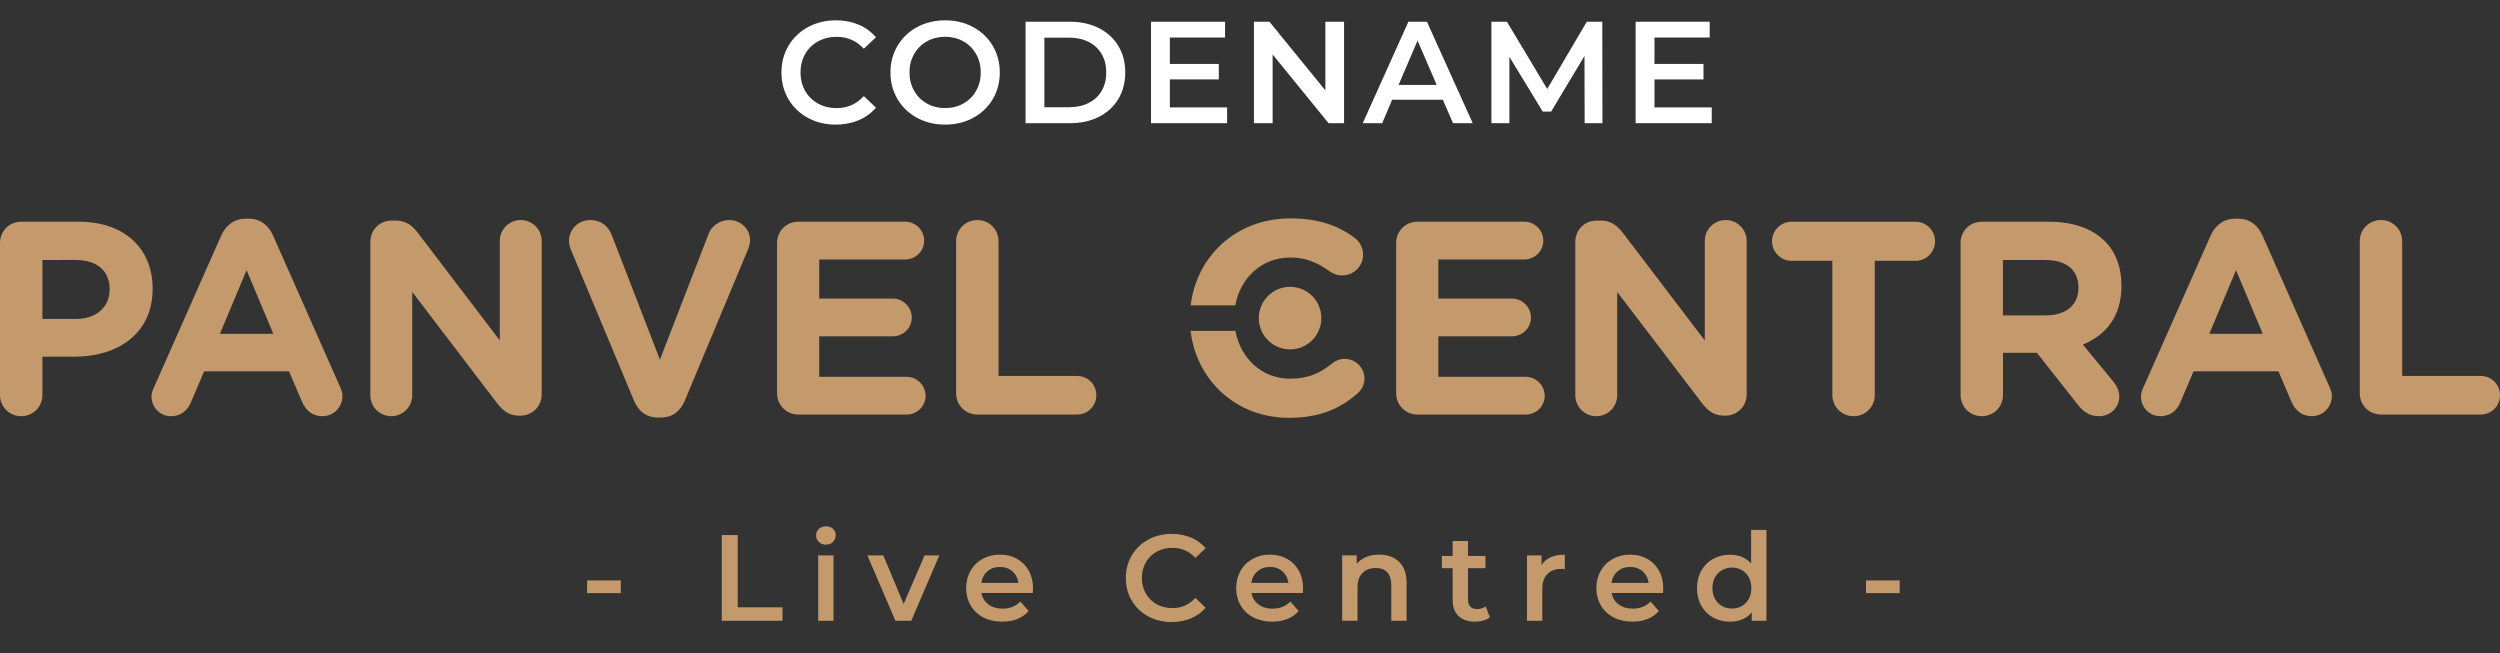 <?xml version="1.0" encoding="UTF-8"?>
<svg id="Layer_1" data-name="Layer 1" xmlns="http://www.w3.org/2000/svg" viewBox="0 0 675.47 176.5">
  <rect x="0" y="0" width="675.47" height="176.5" fill="#333333" stroke="none"/>
  <defs>
    <style>
      .cls-1 {
        fill: #fff;
      }

      .cls-2 {
        fill: #c49a6c;
      }
    </style>
  </defs>
  <g>
    <g>
      <path class="cls-2" d="M0,65.63c0-3.2,2.53-5.73,5.73-5.73h15.56c12.43,0,19.95,7.37,19.95,18.01v.15c0,12.06-9.38,18.31-21.07,18.31H11.46v10.35c0,3.2-2.53,5.73-5.73,5.73s-5.73-2.53-5.73-5.73v-41.09Zm20.54,20.54c5.73,0,9.08-3.42,9.08-7.89v-.15c0-5.14-3.57-7.89-9.3-7.89H11.46v15.93h9.08Z"/>
      <path class="cls-2" d="M41.62,104.63l18.16-41.01c1.27-2.83,3.57-4.54,6.7-4.54h.67c3.13,0,5.36,1.71,6.62,4.54l18.16,41.01c.37,.82,.6,1.56,.6,2.31,0,3.05-2.38,5.51-5.43,5.51-2.68,0-4.47-1.56-5.51-3.94l-3.5-8.19h-22.93l-3.65,8.56c-.97,2.23-2.9,3.57-5.29,3.57-2.98,0-5.28-2.38-5.28-5.36,0-.82,.3-1.64,.67-2.46Zm32.23-14.44l-7.22-17.19-7.22,17.19h14.44Z"/>
      <path class="cls-2" d="M100.06,65.33c0-3.2,2.53-5.73,5.73-5.73h1.19c2.75,0,4.39,1.34,5.95,3.35l22.11,29.03v-26.87c0-3.13,2.53-5.66,5.66-5.66s5.66,2.53,5.66,5.66v41.46c0,3.2-2.53,5.73-5.73,5.73h-.37c-2.75,0-4.39-1.34-5.95-3.35l-22.93-30.07v27.91c0,3.13-2.53,5.66-5.66,5.66s-5.66-2.53-5.66-5.66v-41.46Z"/>
      <path class="cls-2" d="M171.31,108.28l-16.9-40.42c-.37-.89-.67-1.79-.67-2.75,0-3.2,2.53-5.66,5.73-5.66,2.98,0,4.91,1.71,5.81,4.02l13.03,33.72,13.18-34.09c.74-1.86,2.75-3.65,5.51-3.65,3.13,0,5.66,2.38,5.66,5.51,0,.89-.3,1.86-.6,2.53l-17.05,40.79c-1.19,2.83-3.35,4.54-6.48,4.54h-.74c-3.13,0-5.29-1.71-6.48-4.54Z"/>
      <path class="cls-2" d="M209.95,106.27v-40.64c0-3.2,2.53-5.73,5.73-5.73h28.88c2.83,0,5.14,2.31,5.14,5.14s-2.31,5.06-5.14,5.06h-23.22v10.57h19.87c2.83,0,5.14,2.31,5.14,5.14s-2.31,5.06-5.14,5.06h-19.87v10.94h23.6c2.83,0,5.14,2.31,5.14,5.14s-2.31,5.06-5.14,5.06h-29.25c-3.2,0-5.73-2.53-5.73-5.73Z"/>
      <path class="cls-2" d="M258.34,65.18c0-3.2,2.53-5.73,5.73-5.73s5.73,2.53,5.73,5.73v36.4h21.21c2.9,0,5.21,2.31,5.21,5.21s-2.31,5.21-5.21,5.21h-26.95c-3.2,0-5.73-2.53-5.73-5.73v-41.09Z"/>
      <path class="cls-2" d="M363.31,96.96c-1.34,0-2.53,.52-3.42,1.27-3.28,2.61-6.48,4.09-11.31,4.09-7.75,0-13.42-5.6-14.79-12.92h-12.1c1.54,13.36,12.33,23.49,26.51,23.49,8.34,0,13.85-2.45,18.53-6.55,1.04-.89,1.94-2.31,1.94-4.1,0-2.9-2.46-5.28-5.36-5.28Zm-14.74-27.39c4.09,0,7.44,1.34,10.64,3.72,.82,.52,1.86,1.12,3.42,1.12,3.13,0,5.66-2.46,5.66-5.58,0-2.01-1.04-3.65-2.23-4.54-4.32-3.2-9.6-5.28-17.42-5.28-14.74,0-25.35,10.3-26.94,23.49h12.05c1.35-7.36,7.14-12.92,14.81-12.92Z"/>
      <path class="cls-2" d="M377.23,106.27v-40.64c0-3.2,2.53-5.73,5.73-5.73h28.88c2.83,0,5.14,2.31,5.14,5.14s-2.31,5.06-5.14,5.06h-23.22v10.57h19.88c2.83,0,5.14,2.31,5.14,5.14s-2.31,5.06-5.14,5.06h-19.88v10.94h23.6c2.83,0,5.14,2.31,5.14,5.14s-2.31,5.06-5.14,5.06h-29.25c-3.2,0-5.73-2.53-5.73-5.73Z"/>
      <path class="cls-2" d="M425.63,65.33c0-3.2,2.53-5.73,5.73-5.73h1.19c2.75,0,4.39,1.34,5.95,3.35l22.11,29.03v-26.87c0-3.13,2.53-5.66,5.66-5.66s5.66,2.53,5.66,5.66v41.46c0,3.2-2.53,5.73-5.73,5.73h-.37c-2.75,0-4.39-1.34-5.95-3.35l-22.93-30.07v27.91c0,3.13-2.53,5.66-5.66,5.66s-5.66-2.53-5.66-5.66v-41.46Z"/>
      <path class="cls-2" d="M495.09,70.47h-11.02c-2.91,0-5.29-2.38-5.29-5.28s2.38-5.28,5.29-5.28h33.49c2.9,0,5.28,2.38,5.28,5.28s-2.38,5.28-5.28,5.28h-11.02v36.25c0,3.2-2.53,5.73-5.73,5.73s-5.73-2.53-5.73-5.73v-36.25Z"/>
      <path class="cls-2" d="M529.71,65.63c0-3.2,2.53-5.73,5.73-5.73h18.09c6.63,0,11.76,1.86,15.19,5.28,2.9,2.9,4.47,7,4.47,11.91v.15c0,8.19-4.1,13.25-10.42,15.86l7.97,9.68c1.12,1.41,1.86,2.6,1.86,4.39,0,3.2-2.68,5.28-5.43,5.28-2.61,0-4.32-1.27-5.66-2.98l-11.16-14.14h-9.16v11.39c0,3.2-2.53,5.73-5.73,5.73s-5.73-2.53-5.73-5.73v-41.09Zm23.08,19.58c5.58,0,8.78-2.98,8.78-7.37v-.15c0-4.91-3.42-7.44-9.01-7.44h-11.39v14.96h11.61Z"/>
      <path class="cls-2" d="M579.14,104.63l18.16-41.01c1.27-2.83,3.57-4.54,6.7-4.54h.67c3.13,0,5.36,1.71,6.62,4.54l18.16,41.01c.37,.82,.6,1.56,.6,2.31,0,3.05-2.38,5.51-5.43,5.51-2.68,0-4.47-1.56-5.51-3.94l-3.5-8.19h-22.93l-3.65,8.56c-.97,2.23-2.9,3.57-5.28,3.57-2.98,0-5.29-2.38-5.29-5.36,0-.82,.3-1.64,.67-2.46Zm32.23-14.44l-7.22-17.19-7.22,17.19h14.44Z"/>
      <path class="cls-2" d="M637.58,65.18c0-3.2,2.53-5.73,5.73-5.73s5.73,2.53,5.73,5.73v36.4h21.22c2.9,0,5.21,2.31,5.21,5.21s-2.31,5.21-5.21,5.21h-26.95c-3.2,0-5.73-2.53-5.73-5.73v-41.09Z"/>
    </g>
    <path class="cls-2" d="M357.01,85.95c0,4.67-3.78,8.45-8.45,8.45s-8.45-3.78-8.45-8.45,3.78-8.45,8.45-8.45,8.45,3.78,8.45,8.45Z"/>
  </g>
  <g>
    <path class="cls-1" d="M218.29,31.85c-2.23-1.21-3.98-2.89-5.25-5.03-1.27-2.14-1.9-4.55-1.9-7.24s.64-5.1,1.92-7.24c1.28-2.14,3.03-3.82,5.27-5.03s4.73-1.82,7.5-1.82c2.25,0,4.29,.39,6.15,1.17,1.85,.78,3.42,1.92,4.7,3.41l-3.29,3.09c-1.98-2.14-4.42-3.21-7.32-3.21-1.88,0-3.56,.41-5.05,1.23-1.49,.82-2.65,1.96-3.48,3.43-.84,1.46-1.25,3.12-1.25,4.97s.42,3.51,1.25,4.97c.83,1.46,2,2.6,3.48,3.43,1.49,.82,3.17,1.23,5.05,1.23,2.9,0,5.34-1.08,7.32-3.25l3.29,3.13c-1.28,1.49-2.85,2.62-4.72,3.41-1.87,.78-3.92,1.17-6.17,1.17-2.77,0-5.27-.61-7.5-1.82Z"/>
    <path class="cls-1" d="M247.8,31.85c-2.25-1.21-4.01-2.9-5.29-5.05-1.28-2.15-1.92-4.56-1.92-7.22s.64-5.07,1.92-7.22c1.28-2.15,3.04-3.84,5.29-5.05,2.24-1.21,4.76-1.82,7.56-1.82s5.31,.61,7.56,1.82c2.24,1.21,4.01,2.89,5.29,5.03,1.28,2.14,1.92,4.56,1.92,7.24s-.64,5.1-1.92,7.24c-1.28,2.14-3.04,3.82-5.29,5.03-2.25,1.21-4.76,1.82-7.56,1.82s-5.31-.61-7.56-1.82Zm12.49-3.88c1.46-.82,2.61-1.97,3.45-3.45,.83-1.47,1.25-3.13,1.25-4.95s-.42-3.48-1.25-4.95c-.84-1.47-1.98-2.62-3.45-3.45-1.46-.82-3.11-1.23-4.93-1.23s-3.47,.41-4.93,1.23c-1.46,.82-2.61,1.97-3.45,3.45-.84,1.48-1.25,3.13-1.25,4.95s.42,3.48,1.25,4.95c.83,1.48,1.98,2.62,3.45,3.45,1.46,.82,3.11,1.23,4.93,1.23s3.47-.41,4.93-1.23Z"/>
    <path class="cls-1" d="M277.09,5.87h11.98c2.92,0,5.52,.57,7.79,1.7,2.27,1.14,4.03,2.74,5.29,4.82s1.88,4.47,1.88,7.19-.63,5.11-1.88,7.19-3.02,3.68-5.29,4.82c-2.27,1.14-4.87,1.7-7.79,1.7h-11.98V5.87Zm11.75,23.1c2.01,0,3.78-.38,5.31-1.16,1.53-.77,2.7-1.87,3.52-3.29,.82-1.42,1.23-3.07,1.23-4.95s-.41-3.53-1.23-4.95-2-2.52-3.52-3.29c-1.53-.77-3.3-1.16-5.31-1.16h-6.66V28.98h6.66Z"/>
    <path class="cls-1" d="M331.55,29.01v4.27h-20.56V5.87h20.01v4.27h-14.92v7.13h13.23v4.19h-13.23v7.56h15.47Z"/>
    <path class="cls-1" d="M363.15,5.87v27.41h-4.19l-15.11-18.56v18.56h-5.05V5.87h4.19l15.11,18.56V5.87h5.05Z"/>
    <path class="cls-1" d="M389.86,26.94h-13.71l-2.7,6.34h-5.25l12.33-27.41h5.01l12.37,27.41h-5.33l-2.74-6.34Zm-1.68-3.99l-5.17-11.98-5.13,11.98h10.3Z"/>
    <path class="cls-1" d="M428.15,33.28l-.04-18.17-9.01,15.04h-2.27l-9.01-14.8v17.93h-4.86V5.87h4.19l10.89,18.17,10.69-18.17h4.19l.04,27.41h-4.82Z"/>
    <path class="cls-1" d="M462.49,29.01v4.27h-20.56V5.87h20.01v4.27h-14.92v7.13h13.24v4.19h-13.24v7.56h15.47Z"/>
  </g>
  <g>
    <path class="cls-2" d="M158.63,156.82h9.1v3.44h-9.1v-3.44Z"/>
    <path class="cls-2" d="M195.02,144.57h4.3v19.52h12.11v3.64h-16.41v-23.16Z"/>
    <path class="cls-2" d="M221.26,146.44c-.51-.47-.76-1.06-.76-1.77s.25-1.3,.76-1.77c.51-.47,1.14-.71,1.89-.71s1.38,.23,1.89,.68c.51,.45,.76,1.02,.76,1.7,0,.73-.25,1.34-.74,1.84-.5,.5-1.13,.74-1.9,.74s-1.38-.24-1.89-.71Zm-.2,3.62h4.14v17.67h-4.14v-17.67Z"/>
    <path class="cls-2" d="M253.79,150.07l-7.58,17.67h-4.27l-7.58-17.67h4.3l5.49,13.1,5.66-13.1h3.97Z"/>
    <path class="cls-2" d="M279.03,160.22h-13.86c.24,1.3,.88,2.33,1.9,3.09,1.03,.76,2.3,1.14,3.82,1.14,1.94,0,3.54-.64,4.8-1.92l2.22,2.55c-.79,.95-1.8,1.67-3.01,2.15-1.21,.49-2.58,.73-4.1,.73-1.94,0-3.65-.39-5.13-1.16-1.48-.77-2.62-1.85-3.42-3.23s-1.21-2.94-1.21-4.68,.39-3.27,1.17-4.65c.78-1.38,1.87-2.45,3.26-3.23,1.39-.77,2.96-1.16,4.7-1.16s3.26,.38,4.62,1.14c1.36,.76,2.42,1.83,3.18,3.21,.76,1.38,1.14,2.97,1.14,4.78,0,.29-.02,.7-.07,1.22Zm-12.23-5.87c-.92,.78-1.47,1.83-1.67,3.13h10.03c-.18-1.28-.72-2.32-1.62-3.11-.9-.79-2.03-1.19-3.38-1.19s-2.44,.39-3.36,1.17Z"/>
    <path class="cls-2" d="M310.22,166.53c-1.89-1.03-3.36-2.44-4.43-4.25-1.07-1.81-1.6-3.85-1.6-6.12s.54-4.31,1.62-6.12c1.08-1.81,2.56-3.23,4.45-4.25,1.89-1.03,4-1.54,6.34-1.54,1.9,0,3.63,.33,5.19,.99s2.89,1.62,3.97,2.88l-2.78,2.61c-1.68-1.81-3.74-2.71-6.19-2.71-1.59,0-3.01,.35-4.27,1.04-1.26,.7-2.24,1.66-2.94,2.9s-1.06,2.64-1.06,4.2,.35,2.97,1.06,4.2c.71,1.24,1.69,2.2,2.94,2.9,1.26,.69,2.68,1.04,4.27,1.04,2.45,0,4.51-.92,6.19-2.75l2.78,2.65c-1.08,1.26-2.41,2.22-3.99,2.88-1.58,.66-3.31,.99-5.21,.99-2.34,0-4.45-.51-6.34-1.54Z"/>
    <path class="cls-2" d="M351.99,160.22h-13.86c.24,1.3,.88,2.33,1.9,3.09,1.03,.76,2.3,1.14,3.82,1.14,1.94,0,3.54-.64,4.8-1.92l2.22,2.55c-.79,.95-1.8,1.67-3.01,2.15s-2.58,.73-4.1,.73c-1.94,0-3.65-.39-5.13-1.16-1.48-.77-2.62-1.85-3.42-3.23s-1.21-2.94-1.21-4.68,.39-3.27,1.17-4.65c.78-1.38,1.87-2.45,3.26-3.23,1.39-.77,2.96-1.16,4.7-1.16s3.26,.38,4.62,1.14c1.36,.76,2.42,1.83,3.18,3.21,.76,1.38,1.14,2.97,1.14,4.78,0,.29-.02,.7-.07,1.22Zm-12.23-5.87c-.92,.78-1.47,1.83-1.67,3.13h10.03c-.18-1.28-.72-2.32-1.62-3.11-.9-.79-2.03-1.19-3.38-1.19s-2.44,.39-3.36,1.17Z"/>
    <path class="cls-2" d="M378.03,151.82c1.34,1.3,2.02,3.23,2.02,5.79v10.12h-4.14v-9.6c0-1.54-.36-2.71-1.09-3.49s-1.76-1.17-3.11-1.17c-1.52,0-2.72,.46-3.61,1.37-.88,.92-1.32,2.23-1.32,3.95v8.93h-4.14v-17.67h3.94v2.28c.68-.82,1.54-1.43,2.58-1.85,1.04-.42,2.21-.63,3.51-.63,2.23,0,4.01,.65,5.36,1.95Z"/>
    <path class="cls-2" d="M402.55,166.78c-.49,.4-1.08,.7-1.77,.89-.7,.2-1.43,.3-2.2,.3-1.94,0-3.44-.51-4.5-1.52-1.06-1.01-1.59-2.49-1.59-4.43v-8.5h-2.91v-3.31h2.91v-4.04h4.14v4.04h4.73v3.31h-4.73v8.4c0,.86,.21,1.52,.63,1.97s1.03,.68,1.82,.68c.93,0,1.7-.24,2.32-.73l1.16,2.94Z"/>
    <path class="cls-2" d="M422.8,149.87v3.94c-.35-.07-.67-.1-.96-.1-1.61,0-2.87,.47-3.77,1.41-.91,.94-1.36,2.29-1.36,4.05v8.57h-4.14v-17.67h3.94v2.58c1.19-1.85,3.29-2.78,6.29-2.78Z"/>
    <path class="cls-2" d="M449.31,160.22h-13.86c.24,1.3,.88,2.33,1.9,3.09,1.03,.76,2.3,1.14,3.82,1.14,1.94,0,3.54-.64,4.8-1.92l2.22,2.55c-.79,.95-1.8,1.67-3.01,2.15s-2.58,.73-4.1,.73c-1.94,0-3.65-.39-5.13-1.16-1.48-.77-2.62-1.85-3.42-3.23s-1.21-2.94-1.21-4.68,.39-3.27,1.17-4.65c.78-1.38,1.87-2.45,3.26-3.23,1.39-.77,2.96-1.16,4.7-1.16s3.26,.38,4.62,1.14c1.36,.76,2.42,1.83,3.18,3.21,.76,1.38,1.14,2.97,1.14,4.78,0,.29-.02,.7-.07,1.22Zm-12.23-5.87c-.92,.78-1.47,1.83-1.67,3.13h10.03c-.18-1.28-.72-2.32-1.62-3.11-.9-.79-2.03-1.19-3.38-1.19s-2.44,.39-3.36,1.17Z"/>
    <path class="cls-2" d="M477.27,143.18v24.55h-3.97v-2.28c-.68,.84-1.53,1.47-2.53,1.89-1,.42-2.11,.63-3.33,.63-1.7,0-3.23-.38-4.58-1.12-1.36-.75-2.42-1.81-3.19-3.19-.77-1.38-1.16-2.96-1.16-4.75s.38-3.36,1.16-4.73c.77-1.37,1.84-2.43,3.19-3.18s2.88-1.12,4.58-1.12c1.17,0,2.24,.2,3.21,.59,.97,.4,1.8,.99,2.48,1.79v-9.07h4.14Zm-6.65,20.56c.79-.45,1.42-1.1,1.89-1.94,.46-.84,.69-1.81,.69-2.91s-.23-2.07-.69-2.91c-.46-.84-1.09-1.48-1.89-1.94-.79-.45-1.69-.68-2.68-.68s-1.89,.23-2.68,.68c-.79,.45-1.42,1.1-1.89,1.94-.46,.84-.69,1.81-.69,2.91s.23,2.07,.69,2.91c.46,.84,1.09,1.48,1.89,1.94,.79,.45,1.69,.68,2.68,.68s1.89-.23,2.68-.68Z"/>
    <path class="cls-2" d="M504.17,156.82h9.1v3.44h-9.1v-3.44Z"/>
  </g>
</svg>